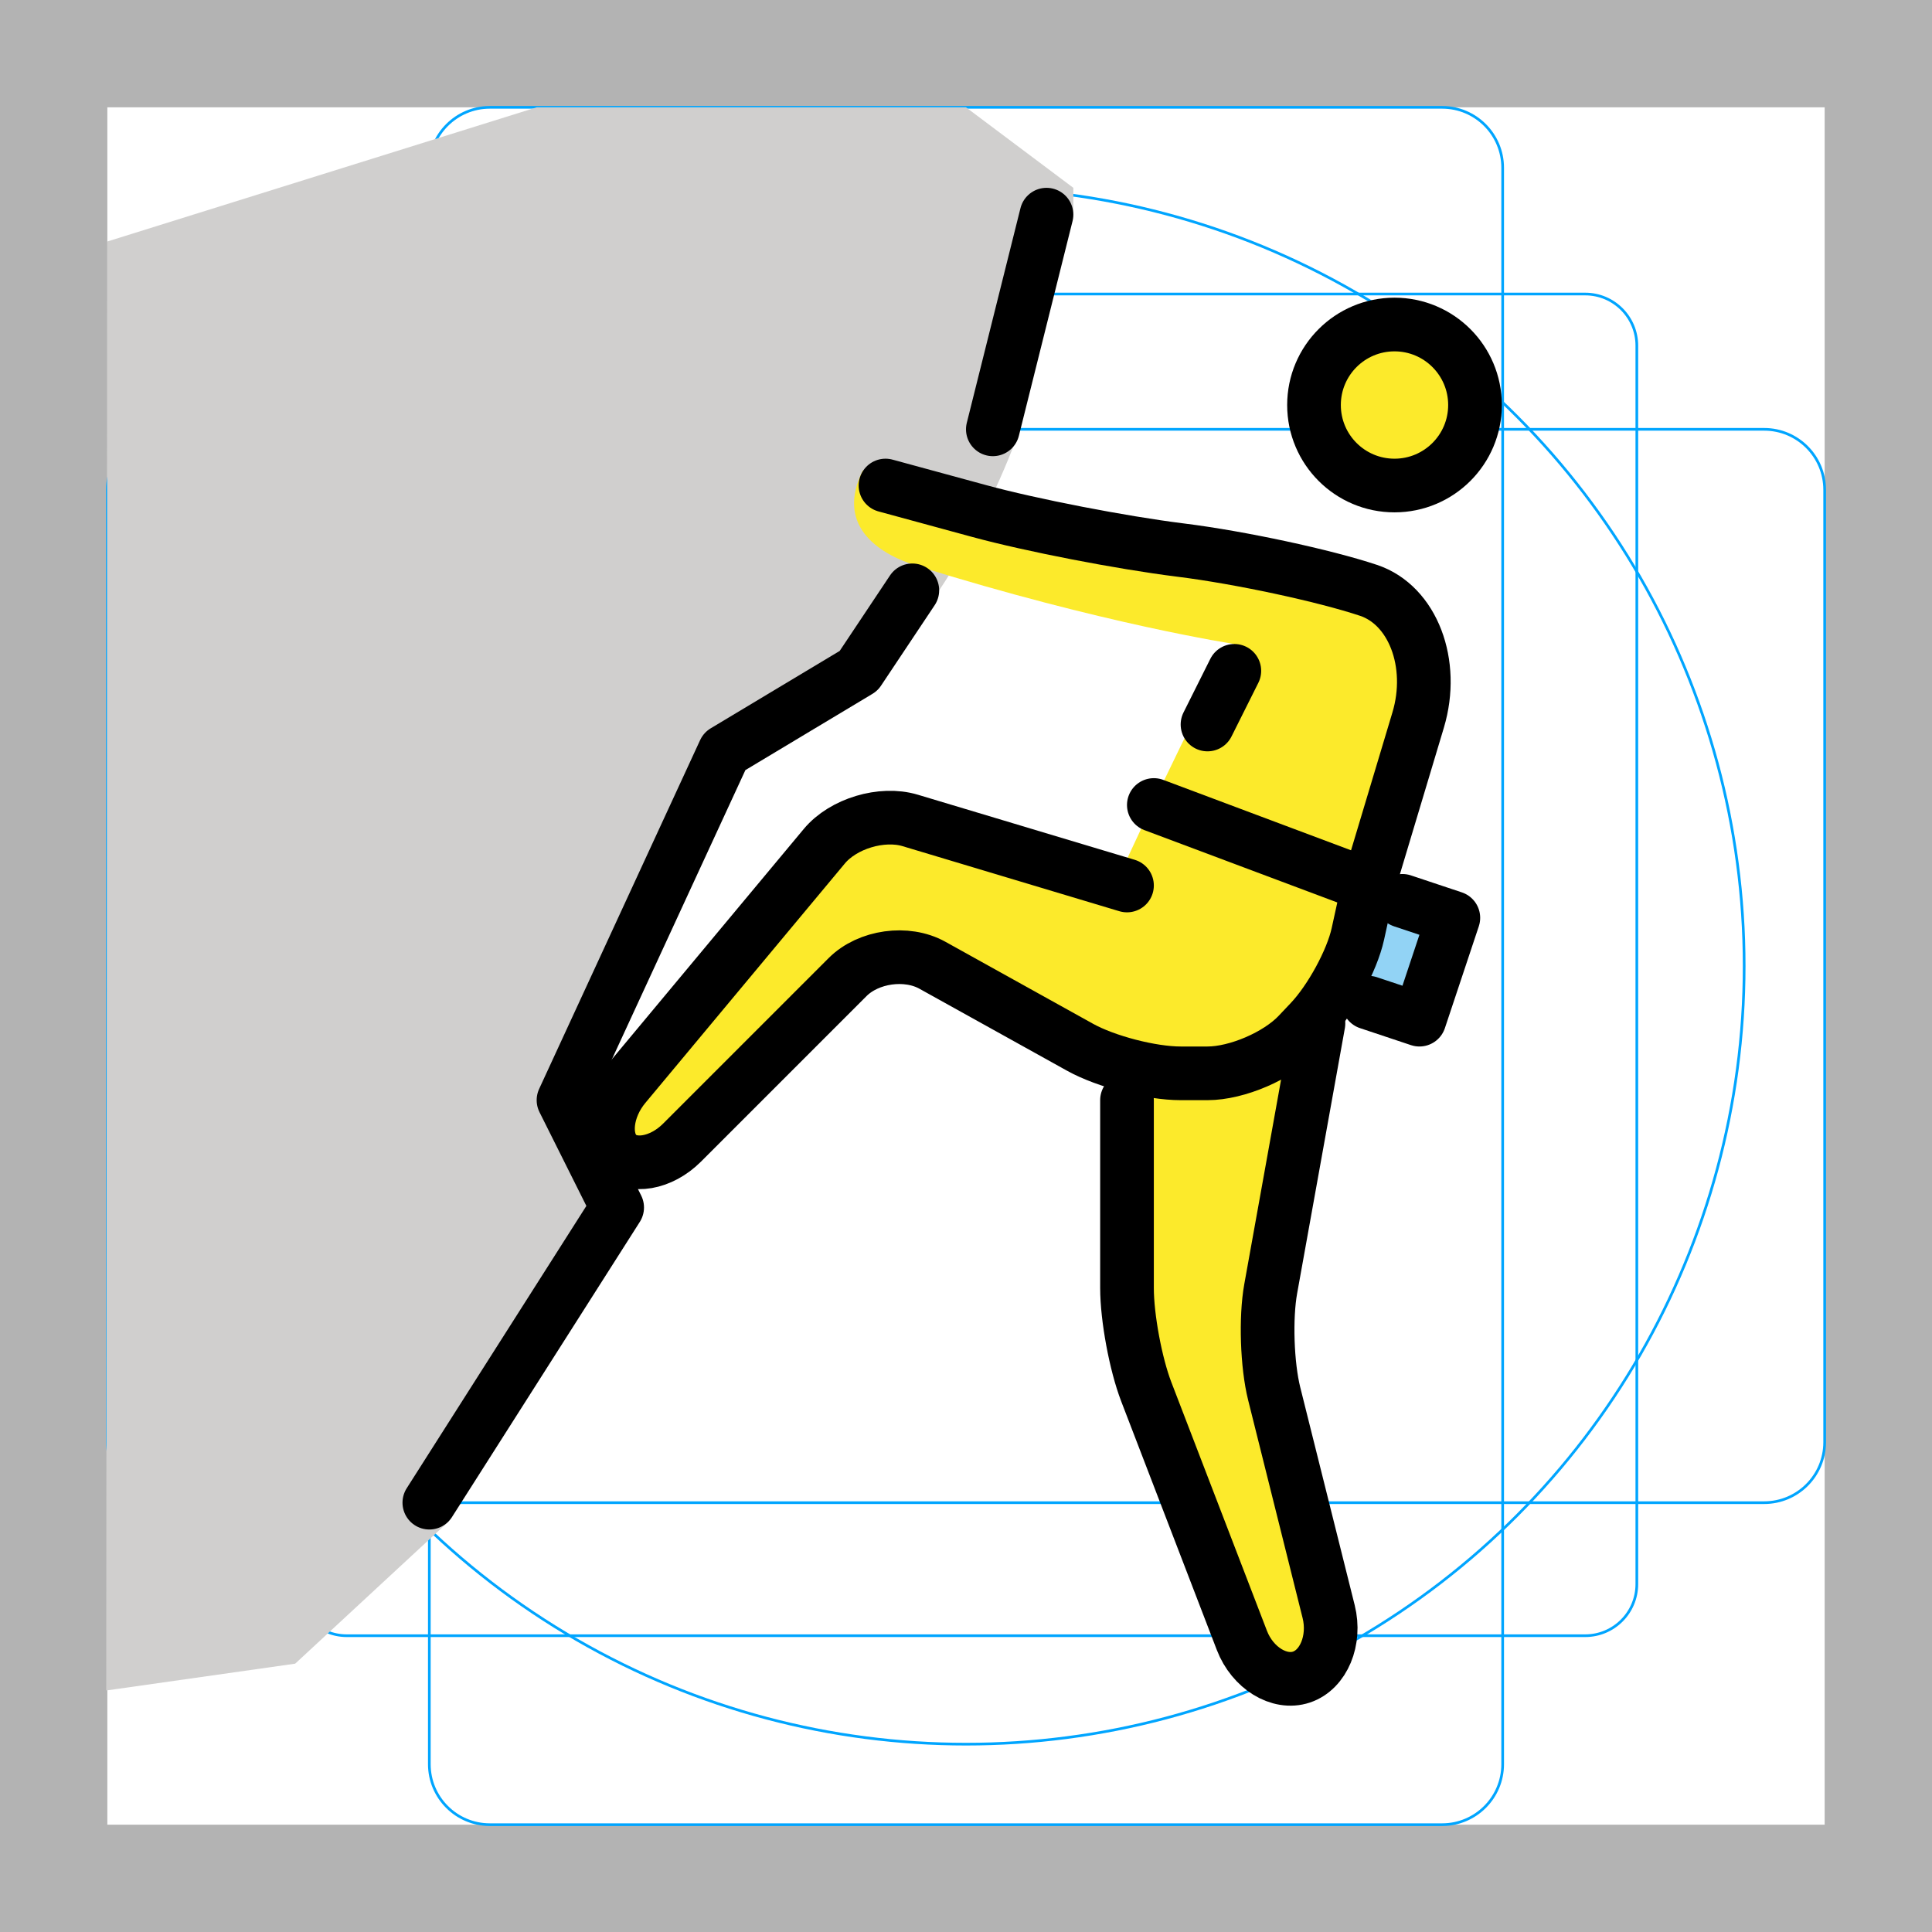 <svg version="1.1" id="emoji" xmlns="http://www.w3.org/2000/svg" x="0" y="0" viewBox="0 0 72 72" enable-background="new 0 0 72 72" xml:space="preserve">
  <g id="grid">
    <path fill="#B3B3B3" d="M68,4v64H4V4H68 M72,0H0v72h72V0z"/>
    <path fill="none" stroke="#00A5FF" stroke-width="0.1" stroke-miterlimit="10" d="M12.923,10.958h46.154 c1.062,0,1.923,0.861,1.923,1.923v0v46.154c0,1.062-0.861,1.923-1.923,1.923H12.923 c-1.062,0-1.923-0.861-1.923-1.923l0,0V12.881C11,11.819,11.861,10.958,12.923,10.958L12.923,10.958z"/>
    <path fill="none" stroke="#00A5FF" stroke-width="0.1" stroke-miterlimit="10" d="M18.254,4h35.493C54.991,4,56,5.009,56,6.254 v59.493C56,66.991,54.991,68,53.746,68H18.254C17.009,68,16,66.991,16,65.746V6.254C16,5.009,17.009,4,18.254,4z"/>
    <path fill="none" stroke="#00A5FF" stroke-width="0.1" stroke-miterlimit="10" d="M68,18.254v35.493 C68,54.991,66.991,56,65.746,56H6.254C5.009,56,4,54.991,4,53.746V18.254C4,17.009,5.009,16,6.254,16h59.493 C66.991,16,68,17.009,68,18.254z"/>
    <circle fill="none" stroke="#00A5FF" stroke-width="0.1" stroke-miterlimit="10" cx="36" cy="36" r="29"/>
  </g>
  <g id="color">
    <polyline fill="#92D3F5" points="51.112,33.188 54.162,34.205 52.898,38 49.848,36.983"/>
    <path fill="#D0CFCE" d="M40,7v1l-2,8c0,0-1,3-3,6s-4,4-4,4l-3,2l-2,2l-5,11l1,2v1l1,1l-3,4l-3.266,7.688L11,62l-7.041,1L4,9l16-5 h16L40,7z"/>
  </g>
  <g id="hair"/>
  <g id="skin-shadow"/>
  <g id="skin">
    <circle fill="#FCEA2B" cx="51.969" cy="15.094" r="3"/>
    <path fill="#FCEA2B" d="M48,21l4.969,2.375L50.207,36.61l-1.072,1.53L47,50l3,12l-3,1l-5-13v-9v-1l-9-5l-9,9l-2-2l10-12 l9.602,2.881c0,0,3.022-6.631,4.397-8.881c0,0-4.917-0.75-11.826-2.911c-1.544-0.483-3.018-1.558-2.018-3.558"/>
  </g>
  <g id="line">
    <path fill="none" stroke="#000000" stroke-width="2" stroke-miterlimit="10" d="M51.969,12.094"/>
    <path fill="none" stroke="#000000" stroke-width="2" stroke-linecap="round" stroke-linejoin="round" stroke-miterlimit="10" d="M39,8"/>
    <circle fill="none" stroke="#000000" stroke-width="2" stroke-miterlimit="10" cx="51.969" cy="15.094" r="3"/>
    <path fill="none" stroke="#000000" stroke-width="2" stroke-linecap="round" stroke-linejoin="round" stroke-miterlimit="10" d="M42,33l-8.084-2.426c-1.054-0.315-2.492,0.117-3.196,0.962l-7.439,8.928C22.576,41.309,22.45,42.45,23,43 s1.637,0.363,2.414-0.414l6.172-6.172c0.777-0.777,2.201-0.977,3.162-0.442l5.504,3.057 C41.213,39.562,42.9,40,44,40h1c1.1,0,2.618-0.653,3.375-1.453l0.457-0.483c0.757-0.8,1.554-2.266,1.772-3.259 C50.821,33.812,51,33,51,33"/>
    <path fill="none" stroke="#000000" stroke-width="2" stroke-linecap="round" stroke-linejoin="round" stroke-miterlimit="10" d="M49.135,38.141l-1.78,9.891c-0.195,1.083-0.136,2.842,0.131,3.909l2.029,8.119 c0.267,1.067-0.189,2.165-1.015,2.44s-1.823-0.34-2.218-1.366l-3.564-9.268C42.323,50.84,42,49.1,42,48v-7"/>
    <path fill="none" stroke="#000000" stroke-width="2" stroke-linecap="round" stroke-linejoin="round" stroke-miterlimit="10" d="M51,33l1.851-6.168C53.482,24.724,52.65,22.55,51,22s-4.786-1.223-6.969-1.496l-0.062-0.008 c-2.183-0.273-5.544-0.925-7.469-1.449c-1.925-0.524-3.5-0.953-3.5-0.953"/>
    <polyline fill="none" stroke="#000000" stroke-width="2" stroke-linecap="round" stroke-linejoin="round" stroke-miterlimit="10" points="16,56 23,45 21,41 27,28 32,25 34,22"/>
    <line fill="none" stroke="#000000" stroke-width="2" stroke-linecap="round" stroke-linejoin="round" stroke-miterlimit="10" x1="43" y1="30" x2="51" y2="33"/>
    <polyline fill="none" stroke="#000000" stroke-width="2" stroke-linecap="round" stroke-linejoin="round" stroke-miterlimit="10" points="52.265,33.572 54.162,34.205 52.898,38 51,37.367"/>
    <line fill="none" stroke="#000000" stroke-width="2" stroke-linecap="round" stroke-linejoin="round" stroke-miterlimit="10" x1="37" y1="16" x2="39" y2="8"/>
    <line fill="none" stroke="#000000" stroke-width="2" stroke-linecap="round" stroke-linejoin="round" stroke-miterlimit="10" x1="46" y1="25" x2="45" y2="27"/>
  </g>
</svg>
